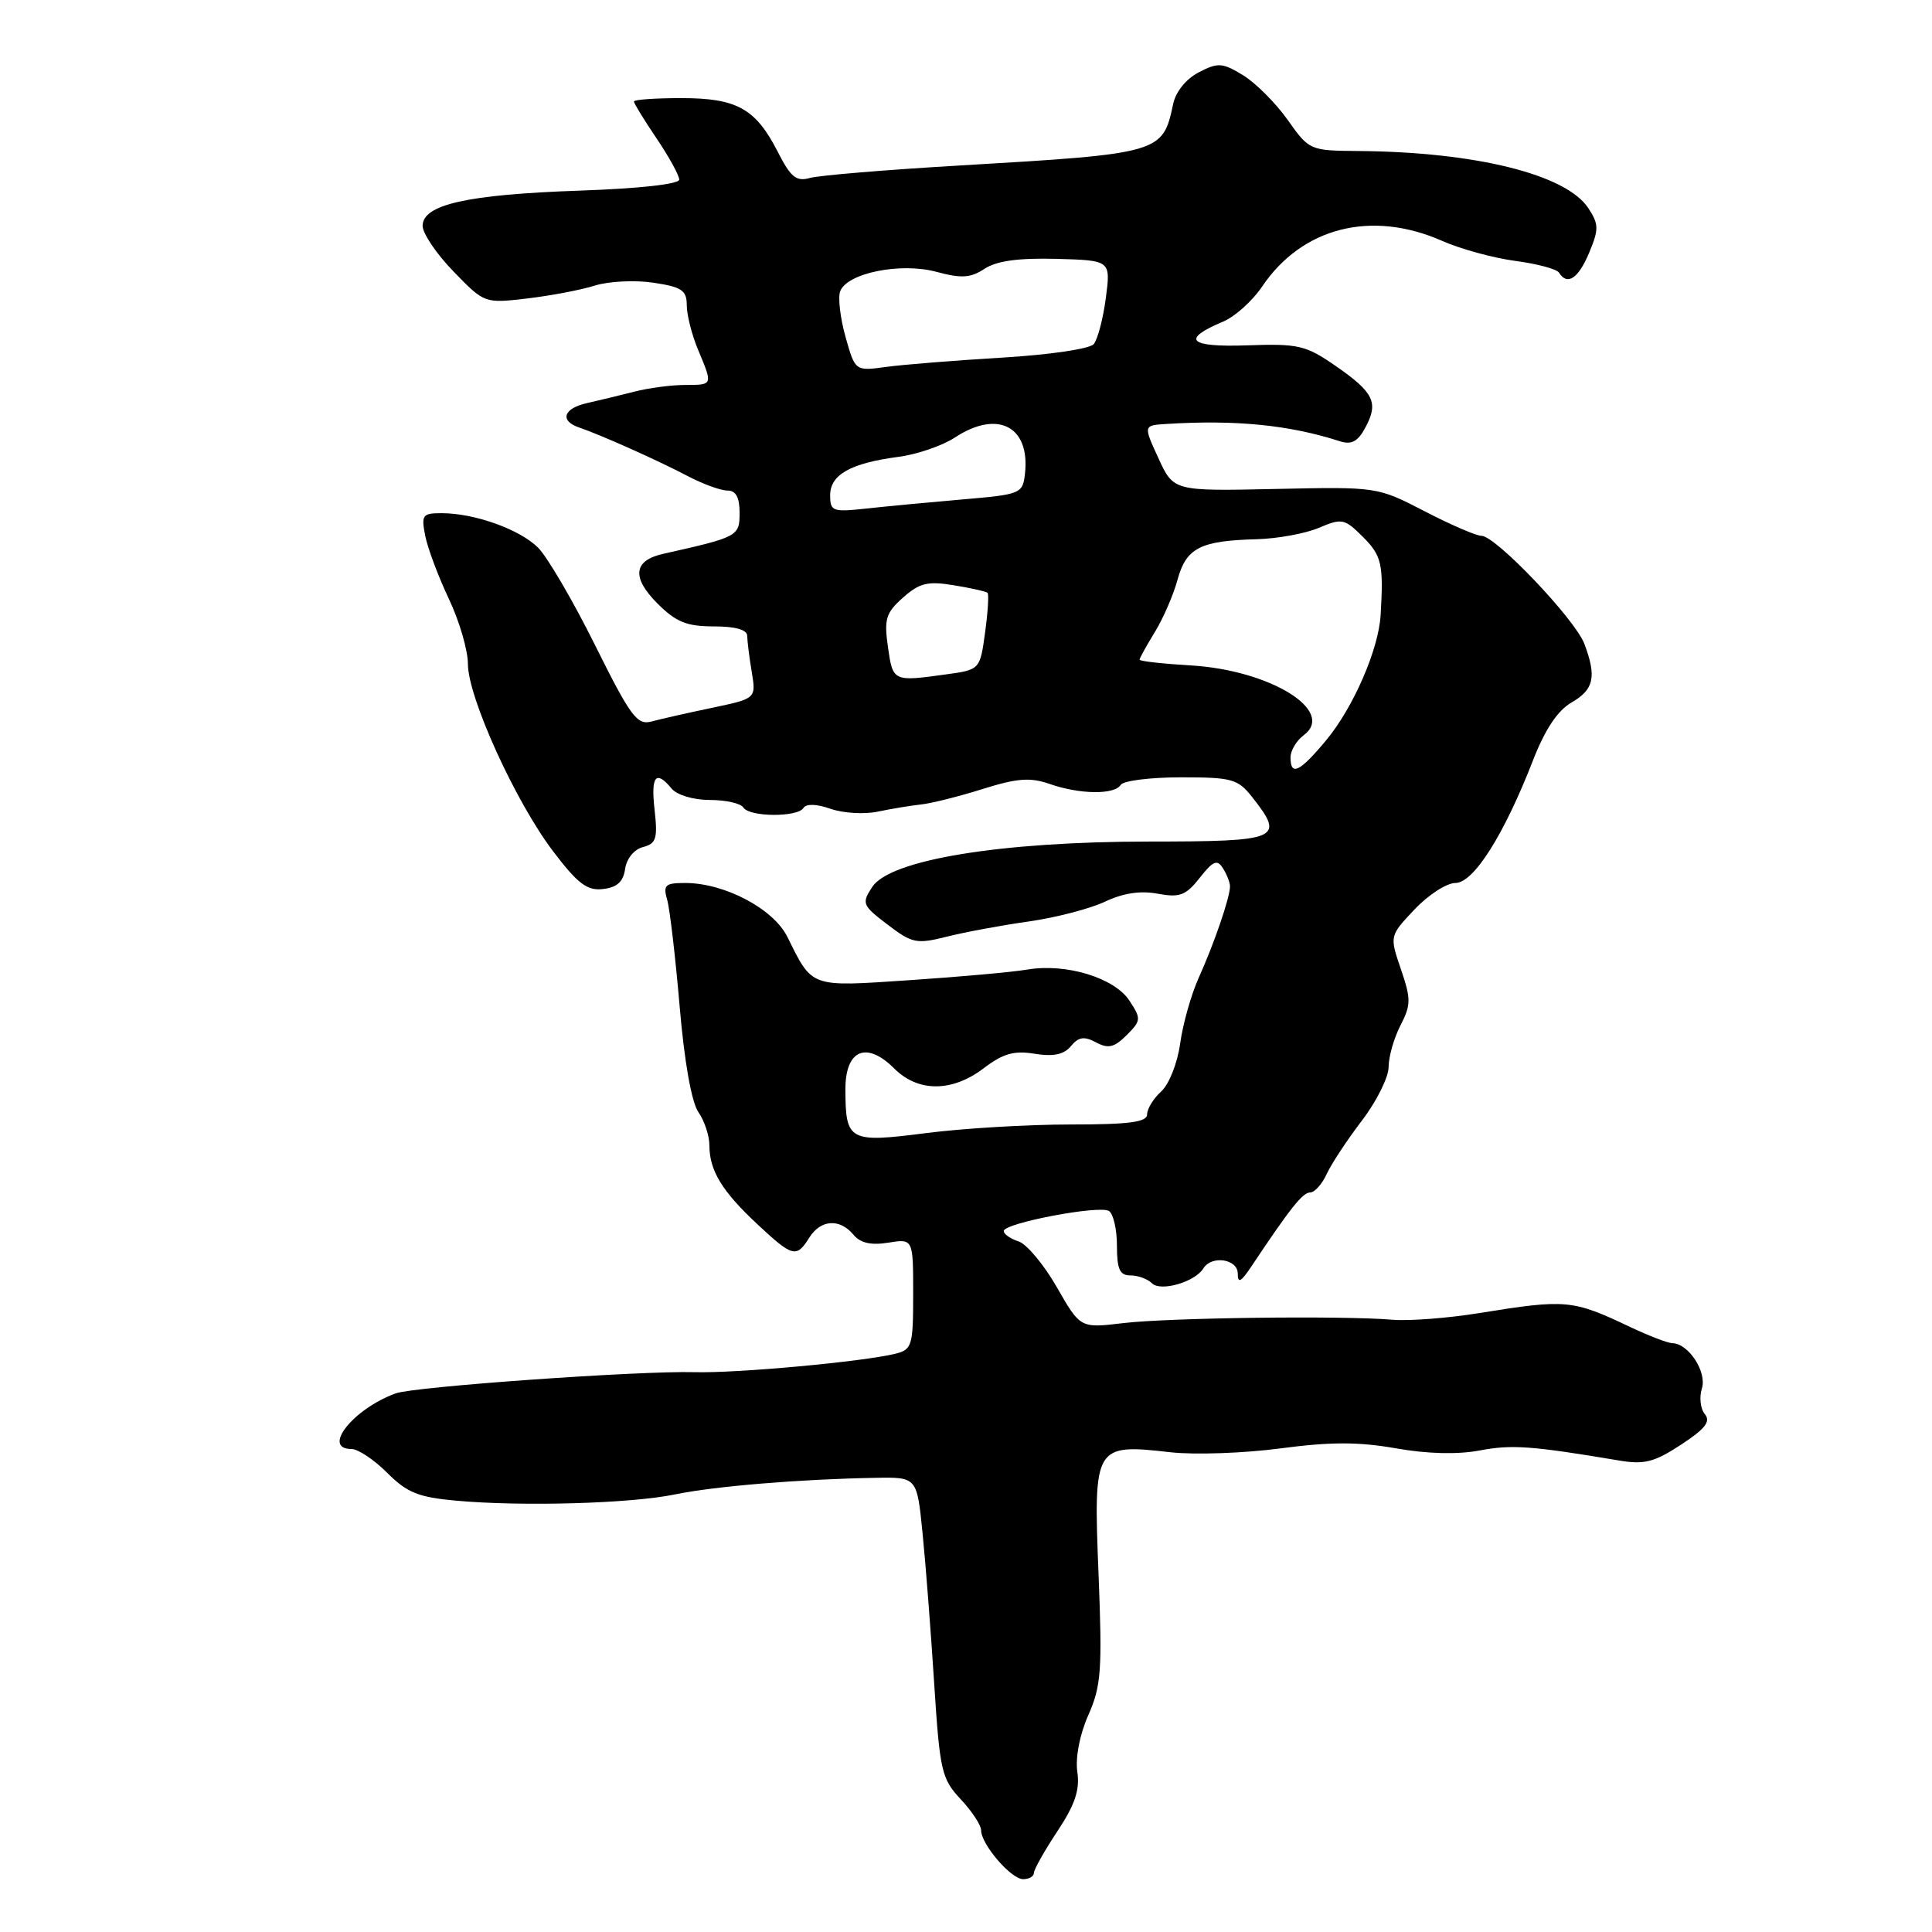 <?xml version="1.0" encoding="UTF-8" standalone="no"?>
<!DOCTYPE svg PUBLIC "-//W3C//DTD SVG 1.1//EN" "http://www.w3.org/Graphics/SVG/1.1/DTD/svg11.dtd" >
<svg xmlns="http://www.w3.org/2000/svg" xmlns:xlink="http://www.w3.org/1999/xlink" version="1.1" viewBox="0 0 256 256">
 <g >
 <path fill="currentColor"
d=" M 137.00 248.17 C 137.00 247.72 138.40 245.23 140.11 242.65 C 142.45 239.12 143.10 237.17 142.75 234.78 C 142.48 232.88 143.06 229.85 144.21 227.26 C 145.92 223.39 146.07 221.32 145.56 208.50 C 144.88 191.50 145.01 191.29 155.09 192.43 C 158.29 192.79 164.84 192.56 169.66 191.92 C 176.30 191.04 180.01 191.04 184.96 191.91 C 189.16 192.65 193.14 192.75 196.09 192.19 C 200.30 191.39 202.96 191.58 214.51 193.52 C 217.87 194.09 219.20 193.75 222.74 191.43 C 225.95 189.33 226.71 188.36 225.90 187.38 C 225.31 186.67 225.14 185.14 225.51 183.98 C 226.20 181.79 223.74 178.02 221.60 177.98 C 220.99 177.97 218.47 177.00 216.00 175.83 C 208.35 172.20 207.54 172.13 196.00 173.99 C 191.88 174.66 186.70 175.06 184.50 174.87 C 177.79 174.31 154.85 174.60 148.82 175.32 C 143.15 176.00 143.15 176.00 140.03 170.55 C 138.32 167.56 136.03 164.83 134.96 164.49 C 133.88 164.14 133.00 163.53 133.00 163.12 C 133.00 162.07 145.64 159.66 146.94 160.46 C 147.52 160.82 148.00 162.89 148.00 165.06 C 148.00 168.19 148.37 169.00 149.80 169.00 C 150.79 169.00 152.07 169.47 152.64 170.04 C 153.79 171.19 158.34 169.88 159.46 168.06 C 160.55 166.30 164.00 166.82 164.01 168.75 C 164.01 170.09 164.42 169.89 165.76 167.89 C 170.94 160.12 172.60 158.02 173.59 158.01 C 174.19 158.01 175.17 156.92 175.78 155.59 C 176.38 154.27 178.48 151.08 180.44 148.51 C 182.40 145.95 184.00 142.73 184.00 141.37 C 184.00 140.01 184.71 137.54 185.57 135.87 C 186.97 133.15 186.98 132.39 185.63 128.43 C 184.12 124.01 184.12 124.01 187.43 120.51 C 189.25 118.58 191.69 117.00 192.85 117.00 C 195.26 117.00 199.28 110.65 203.13 100.75 C 204.73 96.64 206.39 94.15 208.24 93.08 C 211.21 91.37 211.58 89.68 209.94 85.32 C 208.73 82.08 198.18 71.00 196.31 71.00 C 195.62 71.00 192.23 69.54 188.78 67.75 C 182.50 64.50 182.50 64.50 169.00 64.79 C 155.50 65.08 155.50 65.08 153.50 60.72 C 151.50 56.37 151.50 56.37 154.50 56.18 C 163.73 55.60 170.81 56.30 177.55 58.47 C 179.09 58.96 179.93 58.51 180.93 56.63 C 182.70 53.33 182.05 52.00 176.94 48.46 C 173.01 45.75 172.04 45.52 165.26 45.76 C 157.50 46.03 156.44 44.98 162.08 42.61 C 163.64 41.95 165.96 39.87 167.23 37.98 C 172.54 30.11 181.73 27.78 191.12 31.93 C 193.53 33.00 197.87 34.18 200.77 34.57 C 203.67 34.95 206.29 35.65 206.58 36.13 C 207.67 37.89 209.14 36.91 210.57 33.49 C 211.87 30.37 211.86 29.72 210.46 27.58 C 207.54 23.12 195.53 20.13 180.00 20.01 C 173.56 19.96 173.47 19.92 170.62 15.88 C 169.03 13.64 166.37 10.98 164.70 9.96 C 161.97 8.30 161.39 8.26 158.85 9.58 C 157.17 10.45 155.80 12.14 155.45 13.77 C 154.08 20.29 153.83 20.36 127.32 21.92 C 117.52 22.49 108.52 23.24 107.32 23.58 C 105.52 24.09 104.78 23.50 103.08 20.16 C 100.14 14.39 97.66 13.00 90.28 13.00 C 86.82 13.00 84.00 13.20 84.00 13.45 C 84.00 13.70 85.35 15.90 87.00 18.34 C 88.65 20.79 90.00 23.24 90.00 23.80 C 90.00 24.40 84.67 24.99 76.75 25.26 C 61.89 25.78 56.00 27.10 56.00 29.93 C 56.00 30.93 57.84 33.66 60.10 35.98 C 64.19 40.20 64.20 40.21 69.85 39.55 C 72.96 39.18 77.00 38.42 78.82 37.84 C 80.65 37.27 84.14 37.09 86.57 37.46 C 90.34 38.02 91.00 38.47 91.00 40.44 C 91.00 41.71 91.67 44.37 92.50 46.35 C 94.47 51.07 94.50 51.00 90.75 51.01 C 88.96 51.01 85.92 51.41 84.00 51.91 C 82.08 52.40 79.26 53.08 77.75 53.42 C 74.64 54.12 74.13 55.77 76.75 56.65 C 79.55 57.60 87.19 61.01 91.14 63.09 C 93.14 64.14 95.50 65.00 96.39 65.00 C 97.51 65.00 98.00 65.90 98.00 67.96 C 98.00 71.06 97.80 71.16 87.86 73.39 C 83.93 74.27 83.67 76.52 87.12 79.97 C 89.58 82.43 90.99 83.00 94.58 83.00 C 97.44 83.00 99.00 83.44 99.01 84.25 C 99.02 84.94 99.28 87.09 99.61 89.03 C 100.19 92.56 100.19 92.56 94.35 93.79 C 91.13 94.46 87.53 95.28 86.34 95.60 C 84.42 96.12 83.57 94.98 78.86 85.51 C 75.94 79.63 72.54 73.82 71.31 72.58 C 68.87 70.14 62.89 68.00 58.51 68.00 C 55.97 68.00 55.80 68.24 56.35 71.02 C 56.68 72.67 58.09 76.43 59.48 79.36 C 60.87 82.29 62.00 86.17 62.00 87.97 C 62.00 92.38 68.31 106.26 73.29 112.80 C 76.57 117.12 77.80 118.05 79.91 117.80 C 81.76 117.59 82.60 116.83 82.83 115.13 C 83.03 113.77 84.03 112.54 85.20 112.24 C 86.95 111.78 87.16 111.11 86.74 107.35 C 86.22 102.81 86.90 101.96 89.00 104.50 C 89.71 105.35 91.89 106.00 94.06 106.00 C 96.16 106.00 98.16 106.45 98.50 107.00 C 99.28 108.27 105.69 108.31 106.46 107.06 C 106.82 106.48 108.20 106.52 110.05 107.17 C 111.71 107.75 114.51 107.92 116.28 107.55 C 118.05 107.18 120.63 106.75 122.01 106.60 C 123.39 106.46 127.08 105.53 130.20 104.55 C 134.78 103.11 136.50 102.98 139.09 103.88 C 143.07 105.27 147.68 105.33 148.50 104.00 C 148.84 103.45 152.43 103.00 156.49 103.00 C 163.26 103.00 164.02 103.21 165.93 105.63 C 170.30 111.19 169.59 111.50 152.25 111.51 C 132.57 111.52 117.94 113.92 115.58 117.52 C 114.15 119.70 114.25 119.96 117.60 122.51 C 120.88 125.01 121.45 125.12 125.47 124.11 C 127.86 123.51 132.74 122.60 136.32 122.10 C 139.90 121.59 144.44 120.41 146.41 119.48 C 148.81 118.34 151.12 117.99 153.40 118.42 C 156.32 118.96 157.12 118.66 158.97 116.32 C 160.74 114.06 161.29 113.84 162.04 115.04 C 162.55 115.84 162.98 116.92 162.98 117.43 C 163.01 118.82 160.91 124.97 158.84 129.55 C 157.84 131.77 156.73 135.70 156.38 138.26 C 156.02 140.87 154.91 143.67 153.87 144.62 C 152.84 145.55 152.00 146.92 152.00 147.65 C 152.00 148.69 149.68 149.00 141.82 149.00 C 136.22 149.00 127.62 149.51 122.72 150.14 C 112.50 151.45 112.04 151.21 112.02 144.37 C 112.00 139.10 114.81 137.90 118.49 141.58 C 121.66 144.75 126.18 144.73 130.37 141.53 C 132.91 139.60 134.37 139.18 137.10 139.63 C 139.59 140.03 140.97 139.74 141.90 138.62 C 142.92 137.39 143.66 137.28 145.23 138.12 C 146.85 138.99 147.64 138.80 149.28 137.17 C 151.21 135.24 151.23 134.99 149.66 132.60 C 147.67 129.56 141.28 127.61 136.14 128.47 C 134.14 128.81 127.10 129.44 120.50 129.88 C 107.25 130.77 107.69 130.92 104.33 124.14 C 102.49 120.42 96.01 117.00 90.80 117.00 C 88.13 117.00 87.84 117.27 88.41 119.25 C 88.76 120.49 89.50 126.85 90.06 133.38 C 90.68 140.70 91.64 146.07 92.54 147.36 C 93.34 148.50 94.00 150.50 94.00 151.79 C 94.00 155.10 95.69 157.87 100.36 162.22 C 105.03 166.58 105.54 166.71 107.23 164.00 C 108.74 161.59 111.27 161.42 113.08 163.60 C 114.01 164.71 115.40 165.03 117.70 164.66 C 121.00 164.13 121.00 164.13 121.00 171.45 C 121.00 178.30 120.85 178.82 118.67 179.37 C 114.43 180.43 97.60 181.98 92.00 181.82 C 84.75 181.62 54.89 183.73 52.43 184.63 C 46.81 186.67 42.57 192.00 46.58 192.00 C 47.44 192.00 49.57 193.42 51.31 195.16 C 53.95 197.80 55.45 198.40 60.48 198.85 C 69.25 199.64 83.58 199.23 89.43 198.02 C 94.59 196.94 106.09 195.99 116.00 195.82 C 121.50 195.72 121.50 195.72 122.24 203.11 C 122.65 207.17 123.34 216.12 123.78 223.00 C 124.53 234.68 124.76 235.69 127.29 238.40 C 128.78 239.99 130.00 241.84 130.00 242.51 C 130.00 244.38 133.97 249.00 135.57 249.00 C 136.36 249.00 137.00 248.63 137.00 248.17 Z  M 171.00 100.36 C 171.00 99.46 171.79 98.13 172.75 97.42 C 177.07 94.20 168.28 88.78 157.75 88.17 C 154.04 87.95 151.00 87.61 151.00 87.41 C 151.00 87.21 151.91 85.57 153.01 83.77 C 154.12 81.97 155.48 78.84 156.03 76.81 C 157.19 72.59 159.04 71.65 166.50 71.45 C 169.25 71.38 172.97 70.70 174.76 69.94 C 177.82 68.64 178.16 68.71 180.60 71.15 C 183.09 73.63 183.34 74.77 182.94 81.50 C 182.67 86.06 179.33 93.74 175.73 98.08 C 172.21 102.31 171.00 102.89 171.00 100.36 Z  M 117.66 85.75 C 117.13 82.03 117.37 81.21 119.66 79.18 C 121.85 77.24 122.92 76.98 126.38 77.55 C 128.65 77.92 130.66 78.37 130.85 78.55 C 131.05 78.73 130.90 81.09 130.53 83.81 C 129.85 88.75 129.85 88.75 125.28 89.37 C 118.35 90.33 118.31 90.31 117.66 85.75 Z  M 110.00 65.62 C 110.00 62.90 112.71 61.37 119.02 60.54 C 121.50 60.22 124.87 59.06 126.52 57.98 C 132.19 54.24 136.54 56.49 135.81 62.80 C 135.51 65.42 135.25 65.52 127.50 66.18 C 123.10 66.56 117.36 67.10 114.75 67.39 C 110.32 67.87 110.00 67.75 110.00 65.62 Z  M 112.03 44.62 C 111.33 42.12 111.02 39.40 111.33 38.59 C 112.26 36.17 119.34 34.74 124.08 36.02 C 127.40 36.91 128.60 36.84 130.47 35.61 C 132.07 34.56 134.96 34.17 139.98 34.30 C 147.18 34.50 147.18 34.50 146.53 39.48 C 146.17 42.21 145.45 44.96 144.93 45.59 C 144.40 46.23 139.10 47.01 132.74 47.39 C 126.56 47.76 119.66 48.31 117.41 48.62 C 113.31 49.18 113.31 49.18 112.03 44.62 Z "/>
</g>
</svg>